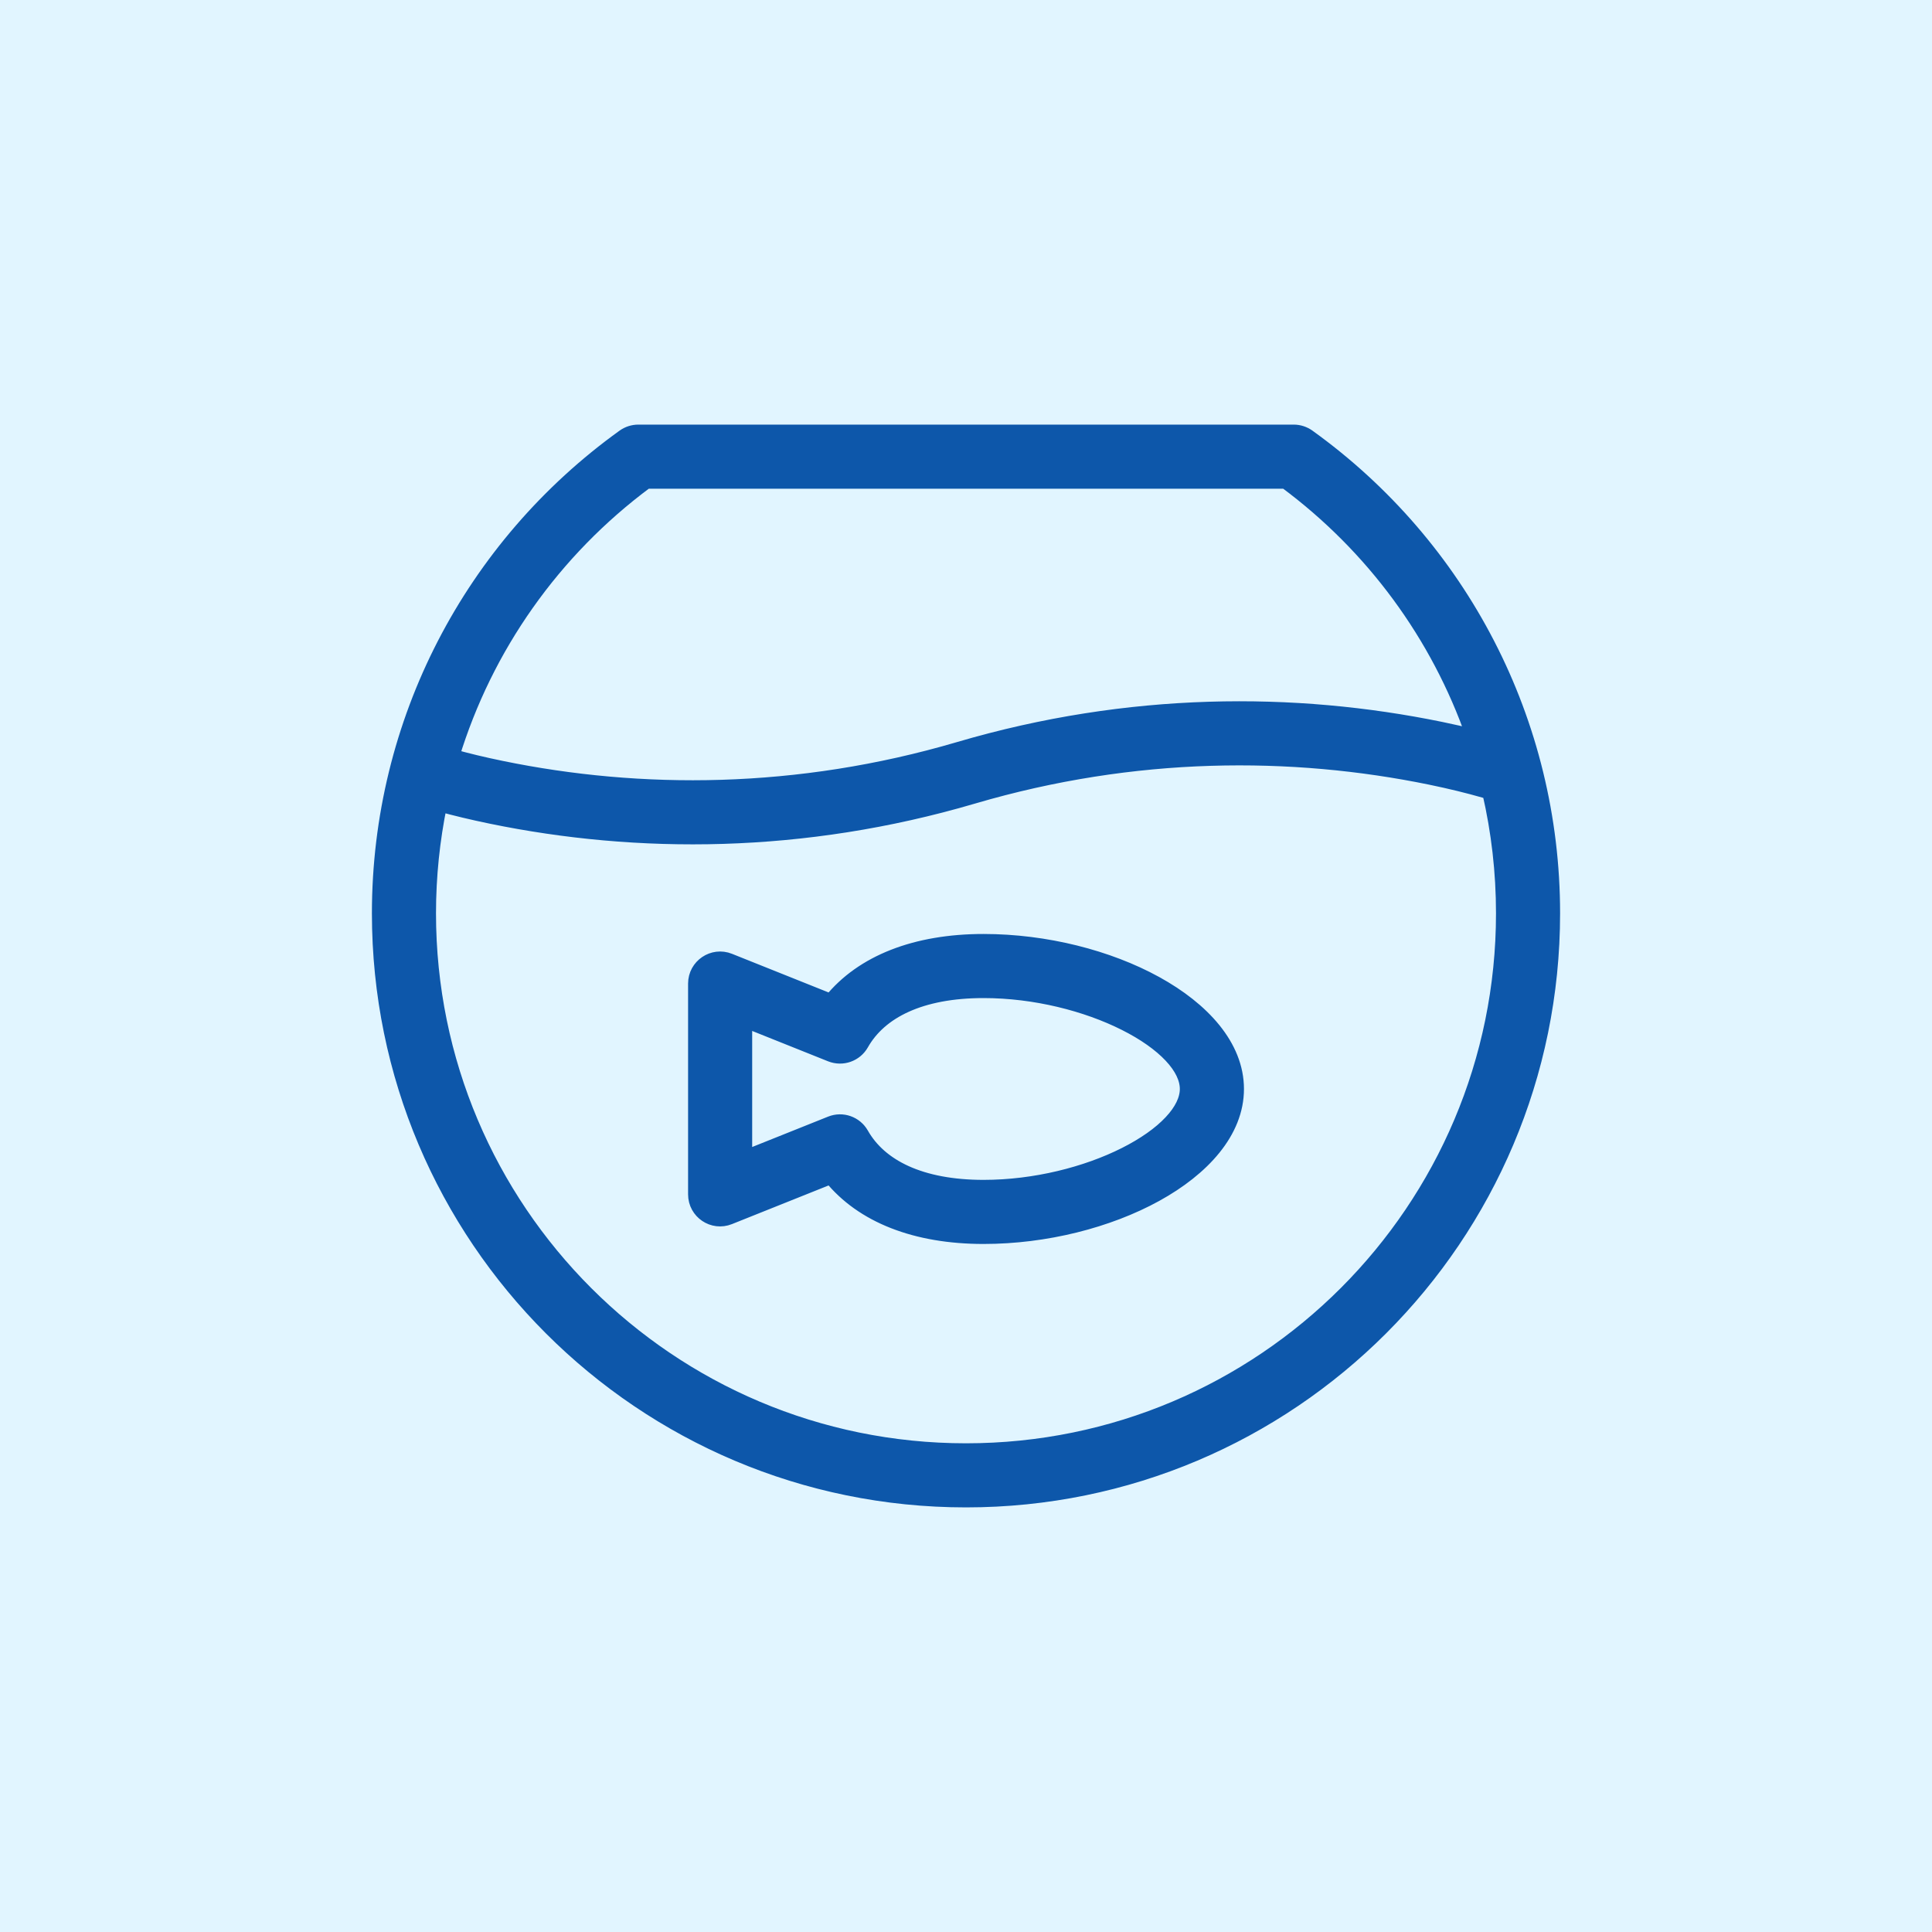 <svg width="40" height="40" viewBox="0 0 40 40" fill="none" xmlns="http://www.w3.org/2000/svg">
<rect width="40" height="40" fill="#E1F5FF"/>
<path d="M26.785 8.941C26.892 8.941 26.997 8.975 27.084 9.037C30.24 11.306 32.15 14.948 32.15 18.909C32.15 25.62 26.71 31.059 20 31.059C13.29 31.059 7.85 25.62 7.85 18.909C7.85 14.948 9.76 11.306 12.916 9.037C13.003 8.975 13.108 8.941 13.216 8.941L26.785 8.941ZM31.123 18.909C31.123 18.052 31.025 17.212 30.838 16.401C30.803 16.39 30.766 16.379 30.726 16.368C30.408 16.277 30.038 16.185 29.62 16.099C26.747 15.509 23.491 15.509 20.145 16.493C16.622 17.529 13.198 17.529 10.173 16.907C9.779 16.826 9.422 16.74 9.107 16.653C8.956 17.386 8.877 18.141 8.877 18.909C8.877 25.052 13.857 30.032 20 30.032C26.143 30.032 31.123 25.052 31.123 18.909ZM26.617 9.968L13.383 9.968C11.455 11.397 10.052 13.393 9.361 15.657C9.659 15.74 9.999 15.823 10.38 15.901C13.253 16.492 16.509 16.492 19.855 15.508C23.378 14.471 26.802 14.472 29.827 15.093C30.067 15.143 30.294 15.194 30.505 15.246C29.775 13.151 28.428 11.31 26.617 9.968ZM14.396 20.364C14.396 20.001 14.762 19.752 15.1 19.887L17.2 20.727C17.854 19.92 18.96 19.487 20.364 19.487C21.648 19.487 22.946 19.819 23.927 20.359C24.9 20.894 25.605 21.66 25.605 22.546C25.605 23.431 24.9 24.198 23.927 24.733C22.946 25.273 21.648 25.605 20.364 25.605C18.96 25.605 17.854 25.172 17.2 24.364L15.1 25.204C14.762 25.34 14.396 25.091 14.396 24.728V20.364ZM17.838 21.61C17.711 21.834 17.439 21.929 17.2 21.834L15.423 21.123V23.969L17.2 23.258C17.439 23.162 17.711 23.258 17.838 23.482C18.216 24.15 19.058 24.578 20.364 24.578C21.427 24.578 22.495 24.305 23.293 23.903C23.692 23.702 24.018 23.473 24.242 23.234C24.467 22.995 24.577 22.76 24.577 22.546C24.577 22.331 24.467 22.096 24.242 21.857C24.018 21.619 23.692 21.389 23.293 21.189C22.495 20.787 21.427 20.514 20.364 20.514C19.058 20.514 18.216 20.941 17.838 21.61Z" fill="#0D57AA" stroke="#0D57AA" stroke-width="0.3"/>
</svg>
